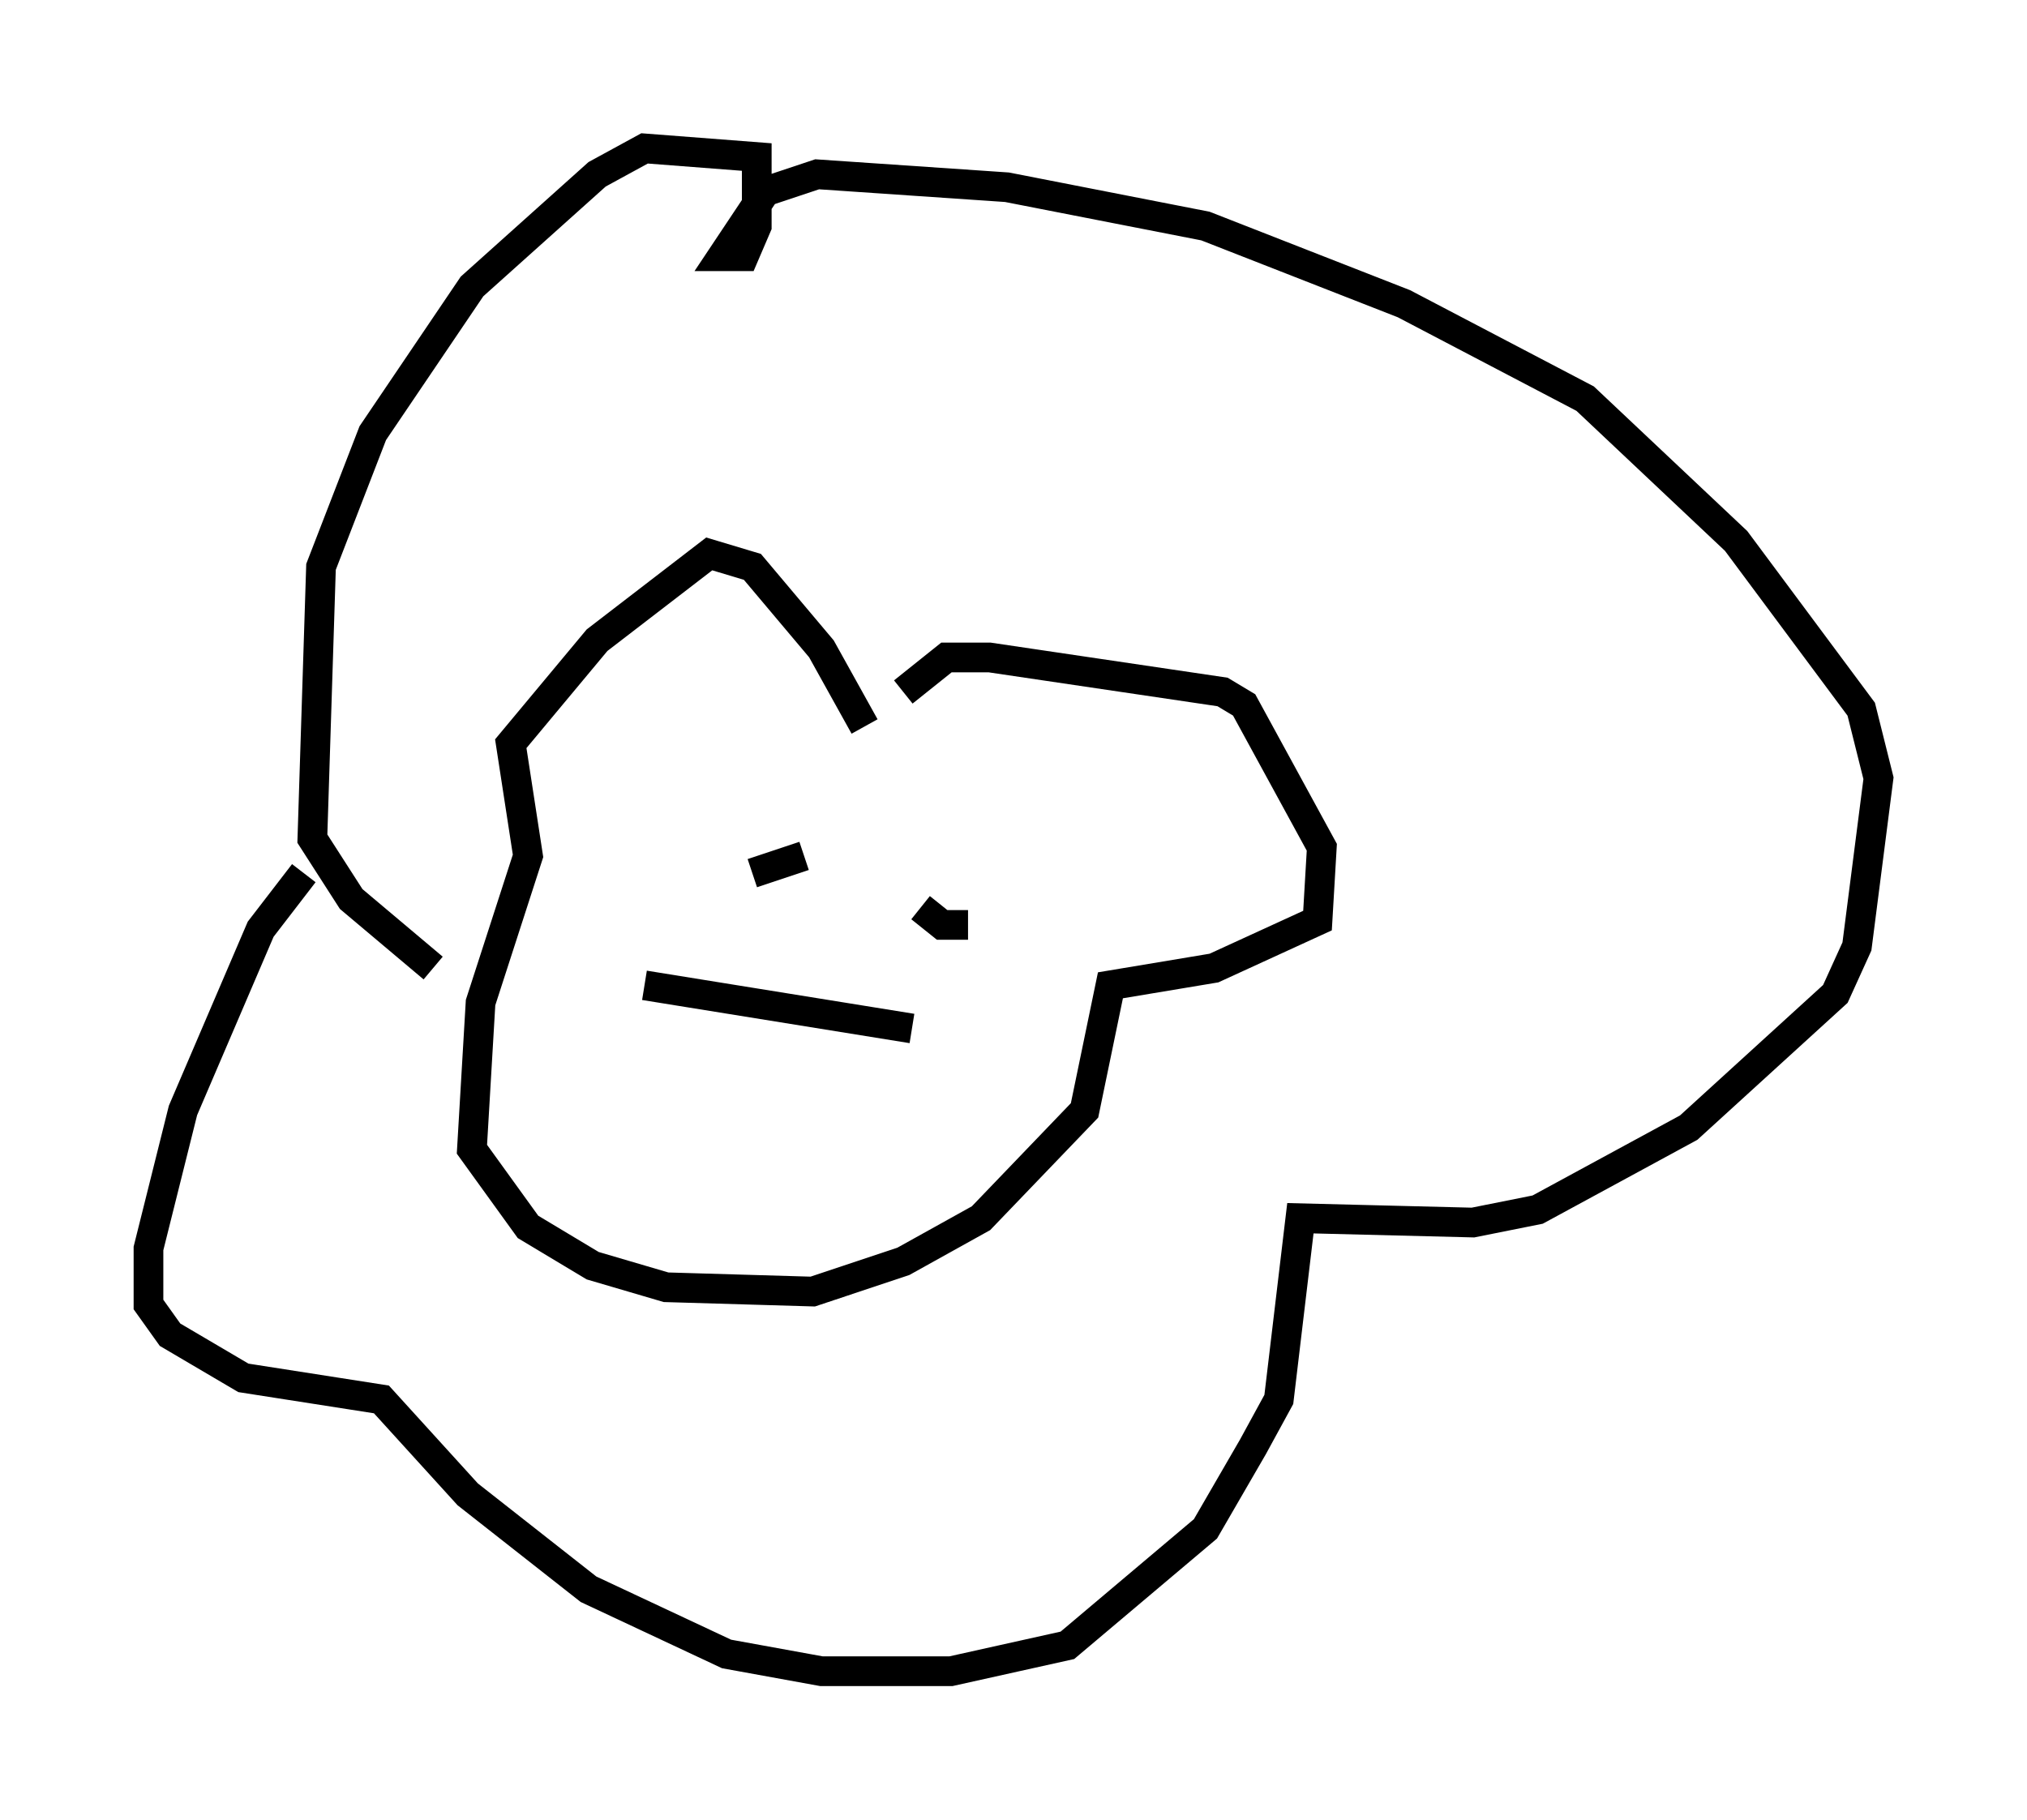 <?xml version="1.0" encoding="utf-8" ?>
<svg baseProfile="full" height="61.274" version="1.1" width="68.246" xmlns="http://www.w3.org/2000/svg" xmlns:ev="http://www.w3.org/2001/xml-events" xmlns:xlink="http://www.w3.org/1999/xlink"><defs /><rect fill="white" height="61.274" width="68.246" x="0" y="0" /><path d="M11.536, 29.402 m-1.307, 0.0 l-1.453, 1.888 -2.615, 6.101 l-1.162, 4.648 0.0, 1.888 l0.726, 1.017 2.469, 1.453 l4.648, 0.726 2.905, 3.196 l4.067, 3.196 4.648, 2.179 l3.196, 0.581 4.358, 0.0 l3.922, -0.872 4.648, -3.922 l1.598, -2.76 0.872, -1.598 l0.726, -6.101 5.81, 0.145 l2.179, -0.436 5.084, -2.76 l4.939, -4.503 0.726, -1.598 l0.726, -5.665 -0.581, -2.324 l-4.212, -5.665 -5.084, -4.793 l-6.101, -3.196 -6.682, -2.615 l-6.682, -1.307 -6.391, -0.436 l-1.743, 0.581 -1.453, 2.179 l0.726, 0.0 0.436, -1.017 l0.0, -2.324 -3.777, -0.291 l-1.598, 0.872 -4.212, 3.777 l-3.341, 4.939 -1.743, 4.503 l-0.291, 9.151 1.307, 2.034 l2.76, 2.324 m14.525, -8.134 l-1.453, -2.615 -2.324, -2.76 l-1.453, -0.436 -3.777, 2.905 l-2.905, 3.486 0.581, 3.777 l-1.598, 4.939 -0.291, 4.939 l1.888, 2.615 2.179, 1.307 l2.469, 0.726 4.939, 0.145 l3.05, -1.017 2.615, -1.453 l3.486, -3.631 0.872, -4.212 l3.486, -0.581 3.486, -1.598 l0.145, -2.469 -2.615, -4.793 l-0.726, -0.436 -7.844, -1.162 l-1.453, 0.0 -1.453, 1.162 m0.872, 5.52 l0.0, 0.0 m-4.212, 0.0 l-1.743, 0.581 m5.665, 1.162 l0.726, 0.581 0.872, 0.0 m-10.894, 2.034 l9.006, 1.453 " fill="none" stroke="black" stroke-width="1" /></svg>